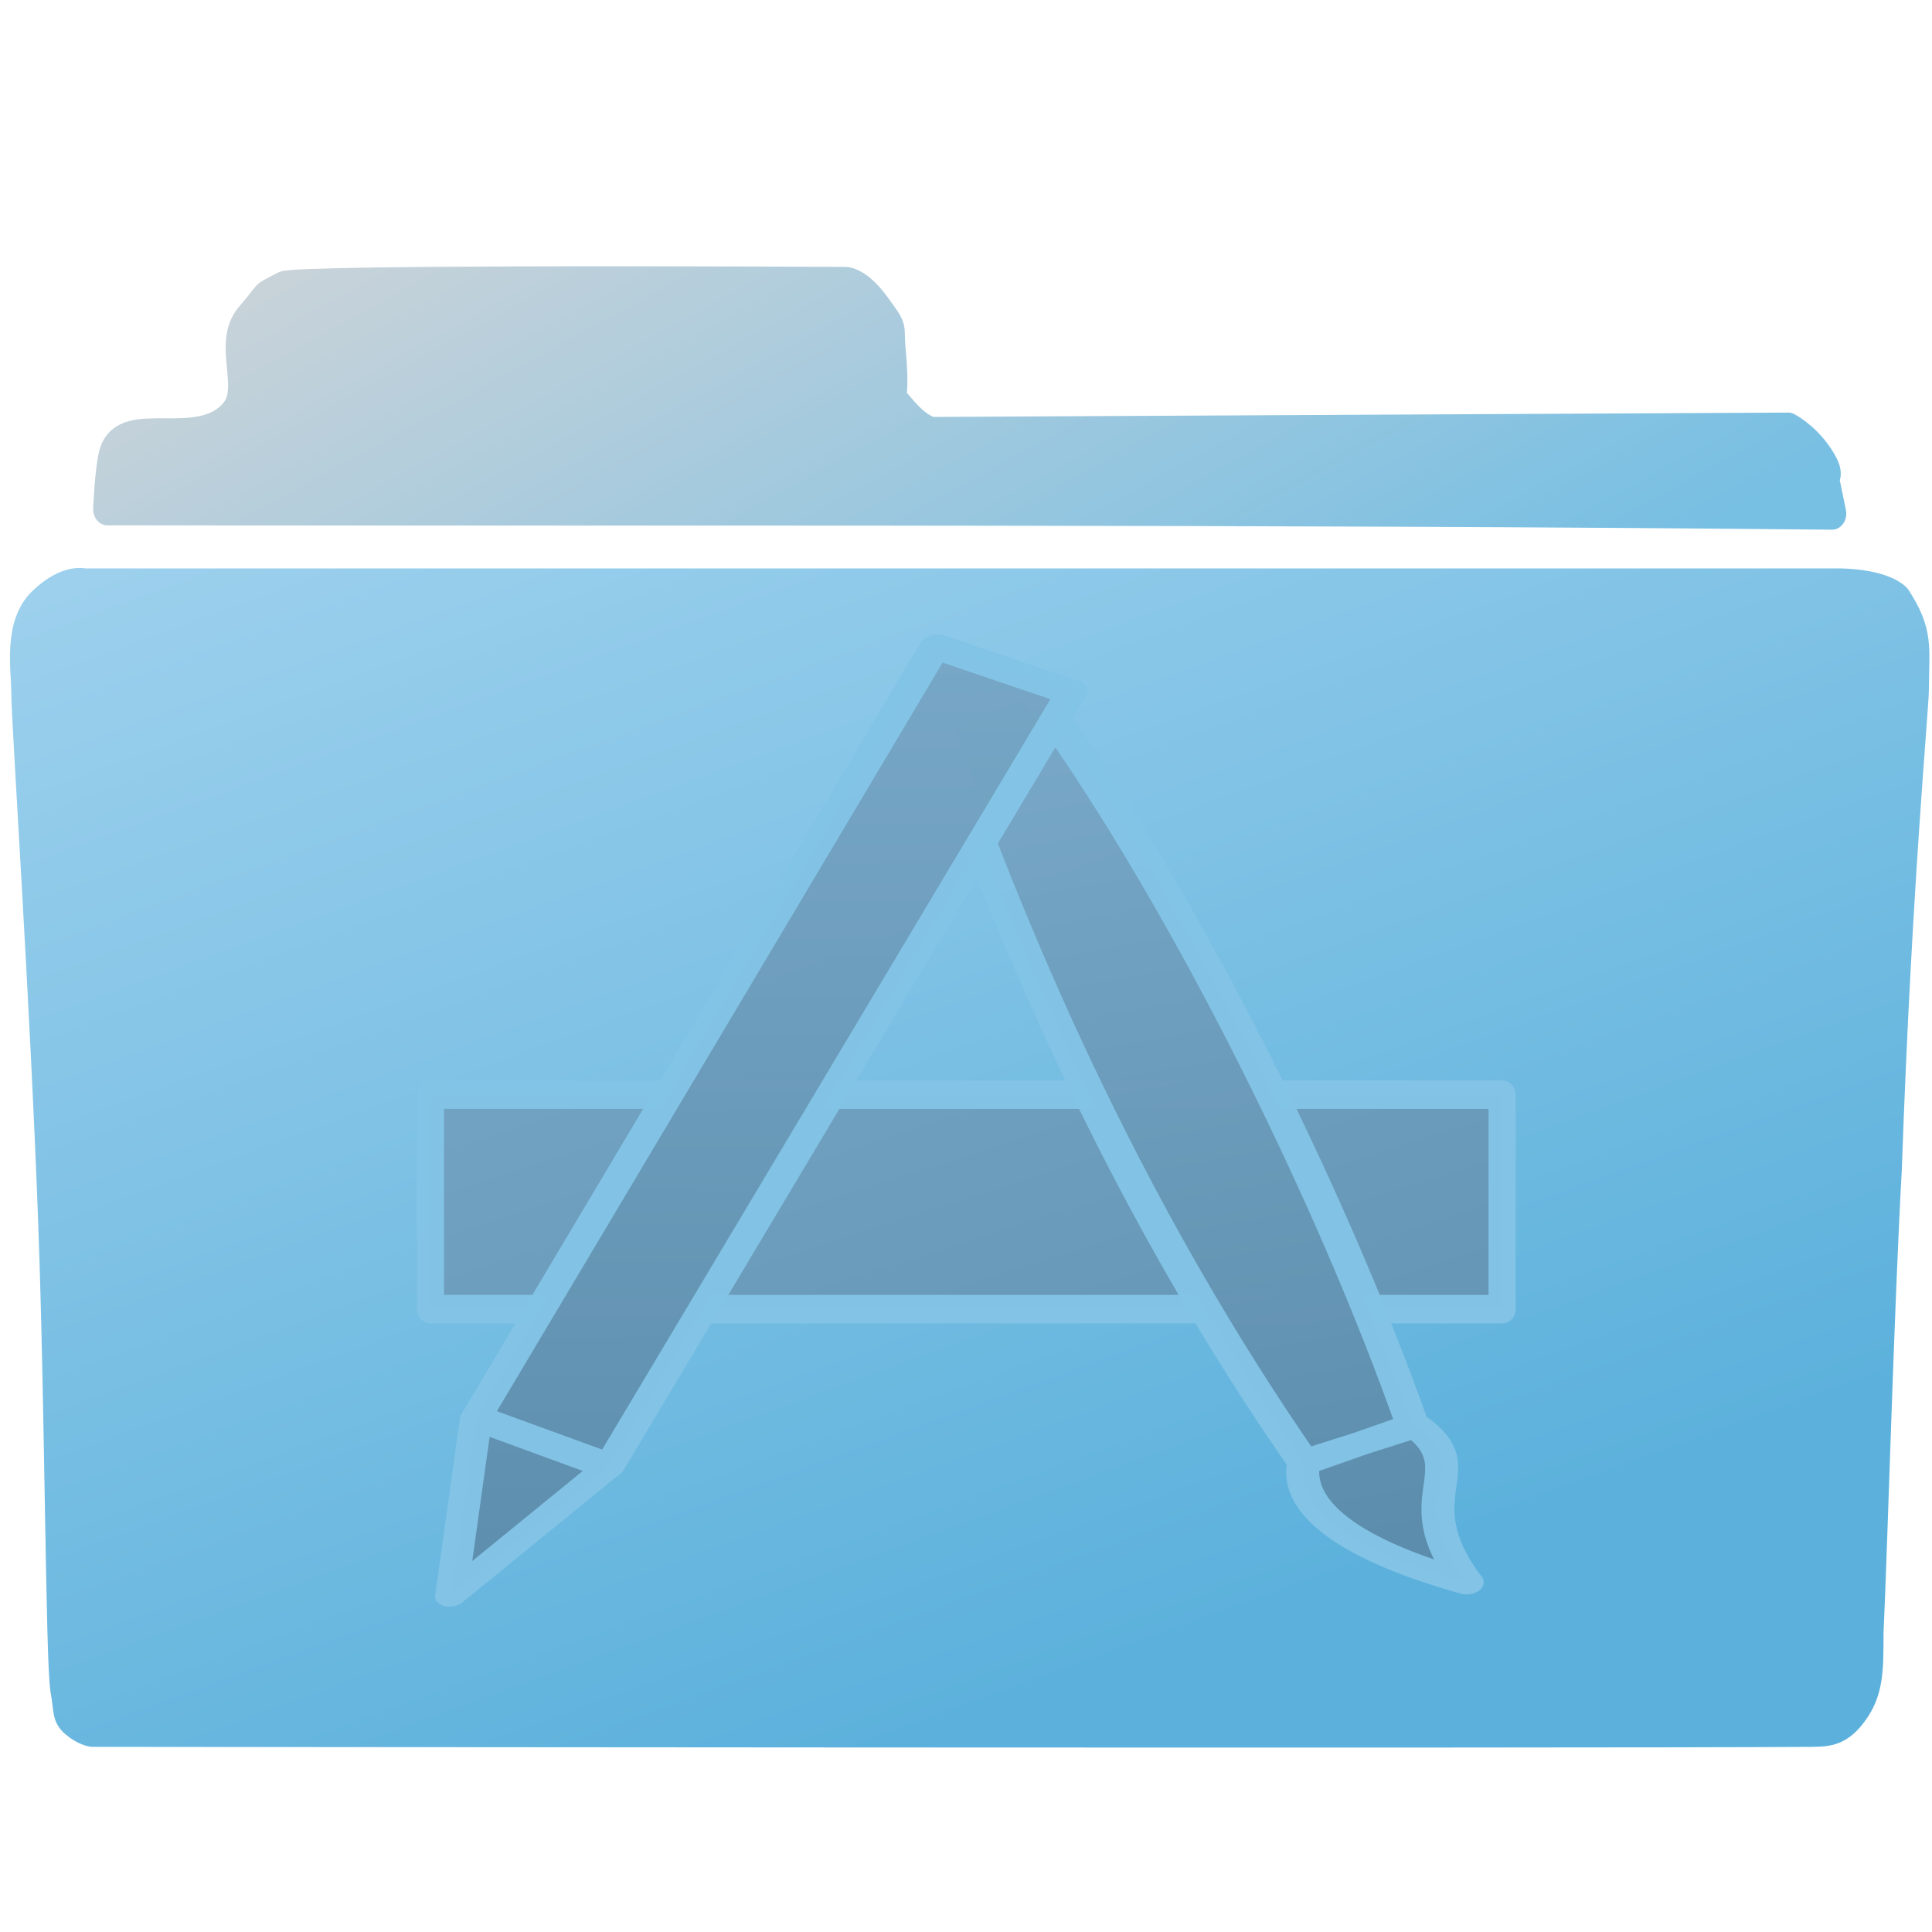 <?xml version="1.0" encoding="UTF-8" standalone="no"?>
<!-- Created with Inkscape (http://www.inkscape.org/) -->

<svg
   xmlns:dc="http://purl.org/dc/elements/1.1/"
   xmlns:cc="http://creativecommons.org/ns#"
   xmlns:rdf="http://www.w3.org/1999/02/22-rdf-syntax-ns#"
   xmlns:svg="http://www.w3.org/2000/svg"
   xmlns="http://www.w3.org/2000/svg"
   xmlns:xlink="http://www.w3.org/1999/xlink"
   xmlns:sodipodi="http://sodipodi.sourceforge.net/DTD/sodipodi-0.dtd"
   xmlns:inkscape="http://www.inkscape.org/namespaces/inkscape"
   width="1024"
   height="1024"
   id="svg2"
   version="1.1"
   inkscape:version="0.48.3.1 r9886"
   sodipodi:docname="common_ApplicationFolder_1024.svg"
   inkscape:export-filename="/home/bertrand/Bureau/RikIcons_git/RikIcons/PNG1024/common/common_UnknownApplication.png"
   inkscape:export-xdpi="90"
   inkscape:export-ydpi="90"
   enable-background="new">
  <defs
     id="defs4">
    <linearGradient
       id="linearGradient5477">
      <stop
         style="stop-color:#78a8c7;stop-opacity:1;"
         offset="0"
         id="stop5479" />
      <stop
         style="stop-color:#5c8cab;stop-opacity:1;"
         offset="1"
         id="stop5481" />
    </linearGradient>
    <linearGradient
       id="linearGradient3944">
      <stop
         id="stop3946"
         offset="0"
         style="stop-color:#5cb1dc;stop-opacity:1" />
      <stop
         id="stop3948"
         offset="1"
         style="stop-color:#b3dbf3;stop-opacity:1" />
    </linearGradient>
    <linearGradient
       inkscape:collect="always"
       id="linearGradient9069">
      <stop
         style="stop-color:#77bfe3;stop-opacity:1"
         offset="0"
         id="stop9071" />
      <stop
         style="stop-color:#cad3d9;stop-opacity:1"
         offset="1"
         id="stop9073" />
    </linearGradient>
    <linearGradient
       inkscape:collect="always"
       id="linearGradient9061">
      <stop
         style="stop-color:#cad3d9;stop-opacity:1"
         offset="0"
         id="stop9063" />
      <stop
         style="stop-color:#77bfe3;stop-opacity:1"
         offset="1"
         id="stop9065" />
    </linearGradient>
    <linearGradient
       id="linearGradient8846">
      <stop
         style="stop-color:#5cb1dc;stop-opacity:1"
         offset="0"
         id="stop8848" />
      <stop
         style="stop-color:#b3dbf3;stop-opacity:1"
         offset="1"
         id="stop8850" />
    </linearGradient>
    <linearGradient
       inkscape:collect="always"
       xlink:href="#linearGradient3944"
       id="linearGradient8852"
       x1="577.547"
       y1="850.902"
       x2="311.271"
       y2="17.402"
       gradientUnits="userSpaceOnUse"
       spreadMethod="pad" />
    <filter
       id="filter9027"
       style="color-interpolation-filters:sRGB;"
       inkscape:label="Drop Shadow">
      <feFlood
         id="feFlood9029"
         flood-opacity="0.2"
         flood-color="rgb(0,0,0)"
         result="flood" />
      <feComposite
         id="feComposite9031"
         in2="SourceGraphic"
         in="flood"
         operator="in"
         result="composite1" />
      <feGaussianBlur
         id="feGaussianBlur9033"
         in="composite"
         stdDeviation="20"
         result="blur" />
      <feOffset
         id="feOffset9035"
         dx="0"
         dy="10"
         result="offset" />
      <feComposite
         id="feComposite9037"
         in2="offset"
         in="SourceGraphic"
         operator="over"
         result="fbSourceGraphic" />
      <feColorMatrix
         result="fbSourceGraphicAlpha"
         in="fbSourceGraphic"
         values="0 0 0 -1 0 0 0 0 -1 0 0 0 0 -1 0 0 0 0 1 0"
         id="feColorMatrix9039" />
      <feFlood
         id="feFlood9041"
         flood-opacity="0.2"
         flood-color="rgb(0,0,0)"
         result="flood"
         in="fbSourceGraphic" />
      <feComposite
         id="feComposite9043"
         in2="fbSourceGraphic"
         in="flood"
         operator="in"
         result="composite1" />
      <feGaussianBlur
         id="feGaussianBlur9045"
         in="composite"
         stdDeviation="20"
         result="blur" />
      <feOffset
         id="feOffset9047"
         dx="0"
         dy="10"
         result="offset" />
      <feComposite
         id="feComposite9049"
         in2="offset"
         in="fbSourceGraphic"
         operator="over"
         result="composite2" />
    </filter>
    <linearGradient
       inkscape:collect="always"
       xlink:href="#linearGradient9061"
       id="linearGradient9067"
       x1="344.962"
       y1="96.539"
       x2="536.901"
       y2="496.56"
       gradientUnits="userSpaceOnUse" />
    <linearGradient
       inkscape:collect="always"
       xlink:href="#linearGradient9069"
       id="linearGradient9075"
       x1="536.901"
       y1="496.56"
       x2="344.962"
       y2="96.539"
       gradientUnits="userSpaceOnUse" />
    <filter
       id="filter9297"
       style="color-interpolation-filters:sRGB;"
       inkscape:label="Drop Shadow">
      <feFlood
         id="feFlood9299"
         flood-opacity="0.3"
         flood-color="rgb(0,0,0)"
         result="flood" />
      <feComposite
         id="feComposite9301"
         in2="SourceGraphic"
         in="flood"
         operator="in"
         result="composite1" />
      <feGaussianBlur
         id="feGaussianBlur9303"
         in="composite"
         stdDeviation="10"
         result="blur" />
      <feOffset
         id="feOffset9305"
         dx="0"
         dy="-5"
         result="offset" />
      <feComposite
         id="feComposite9307"
         in2="offset"
         in="SourceGraphic"
         operator="over"
         result="composite2" />
    </filter>
    <linearGradient
       inkscape:collect="always"
       xlink:href="#linearGradient9069-9"
       id="linearGradient9075-7"
       x1="536.901"
       y1="496.56"
       x2="344.962"
       y2="96.539"
       gradientUnits="userSpaceOnUse" />
    <linearGradient
       inkscape:collect="always"
       id="linearGradient9069-9">
      <stop
         style="stop-color:#77bfe3;stop-opacity:1"
         offset="0"
         id="stop9071-2" />
      <stop
         style="stop-color:#cad3d9;stop-opacity:1"
         offset="1"
         id="stop9073-9" />
    </linearGradient>
    <linearGradient
       inkscape:collect="always"
       xlink:href="#linearGradient9061-9"
       id="linearGradient9067-3"
       x1="344.962"
       y1="96.539"
       x2="536.901"
       y2="496.56"
       gradientUnits="userSpaceOnUse" />
    <linearGradient
       inkscape:collect="always"
       id="linearGradient9061-9">
      <stop
         style="stop-color:#cad3d9;stop-opacity:1"
         offset="0"
         id="stop9063-6" />
      <stop
         style="stop-color:#77bfe3;stop-opacity:1"
         offset="1"
         id="stop9065-9" />
    </linearGradient>
    <filter
       color-interpolation-filters="sRGB"
       id="filter9297-6"
       inkscape:label="Drop Shadow">
      <feFlood
         id="feFlood9299-3"
         flood-opacity="0.3"
         flood-color="rgb(0,0,0)"
         result="flood" />
      <feComposite
         id="feComposite9301-7"
         in2="SourceGraphic"
         in="flood"
         operator="in"
         result="composite1" />
      <feGaussianBlur
         id="feGaussianBlur9303-0"
         stdDeviation="10"
         result="blur" />
      <feOffset
         id="feOffset9305-3"
         dx="0"
         dy="-5"
         result="offset" />
      <feComposite
         id="feComposite9307-6"
         in2="offset"
         in="SourceGraphic"
         operator="over"
         result="composite2" />
    </filter>
    <linearGradient
       gradientTransform="translate(0.299,17.883)"
       y2="96.539"
       x2="344.962"
       y1="496.56"
       x1="536.901"
       gradientUnits="userSpaceOnUse"
       id="linearGradient3869"
       xlink:href="#linearGradient9069-9"
       inkscape:collect="always" />
    <linearGradient
       gradientTransform="translate(0.299,17.883)"
       y2="496.56"
       x2="536.901"
       y1="96.539"
       x1="344.962"
       gradientUnits="userSpaceOnUse"
       id="linearGradient3871"
       xlink:href="#linearGradient9061-9"
       inkscape:collect="always" />
    <linearGradient
       inkscape:collect="always"
       xlink:href="#linearGradient3944"
       id="linearGradient3942"
       x1="577.547"
       y1="850.902"
       x2="311.271"
       y2="17.402"
       gradientUnits="userSpaceOnUse" />
    <linearGradient
       inkscape:collect="always"
       xlink:href="#linearGradient9069-9"
       id="linearGradient3960"
       gradientUnits="userSpaceOnUse"
       gradientTransform="translate(0.299,17.883)"
       x1="536.901"
       y1="496.56"
       x2="344.962"
       y2="96.539" />
    <linearGradient
       inkscape:collect="always"
       xlink:href="#linearGradient9061-9"
       id="linearGradient3962"
       gradientUnits="userSpaceOnUse"
       gradientTransform="translate(0.299,17.883)"
       x1="344.962"
       y1="96.539"
       x2="536.901"
       y2="496.56" />
    <linearGradient
       inkscape:collect="always"
       xlink:href="#linearGradient3944"
       id="linearGradient3964"
       gradientUnits="userSpaceOnUse"
       spreadMethod="pad"
       x1="577.547"
       y1="850.902"
       x2="311.271"
       y2="17.402" />
    <linearGradient
       inkscape:collect="always"
       xlink:href="#linearGradient3944"
       id="linearGradient3966"
       gradientUnits="userSpaceOnUse"
       x1="577.547"
       y1="850.902"
       x2="311.271"
       y2="17.402" />
    <linearGradient
       inkscape:collect="always"
       xlink:href="#linearGradient9069-9"
       id="linearGradient4215"
       gradientUnits="userSpaceOnUse"
       gradientTransform="translate(0.299,17.883)"
       x1="536.901"
       y1="496.56"
       x2="344.962"
       y2="96.539" />
    <linearGradient
       inkscape:collect="always"
       xlink:href="#linearGradient9061-9"
       id="linearGradient4217"
       gradientUnits="userSpaceOnUse"
       gradientTransform="translate(0.299,17.883)"
       x1="344.962"
       y1="96.539"
       x2="536.901"
       y2="496.56" />
    <linearGradient
       id="linearGradient4369">
      <stop
         id="stop4371"
         offset="0"
         style="stop-color:#2c8acd;stop-opacity:1" />
      <stop
         id="stop4373"
         offset="1"
         style="stop-color:#83c1d4;stop-opacity:1" />
    </linearGradient>
    <linearGradient
       id="linearGradient4396">
      <stop
         style="stop-color:#f3f3f3;stop-opacity:1;"
         offset="0"
         id="stop4398" />
      <stop
         style="stop-color:#f7f7f7;stop-opacity:1;"
         offset="1"
         id="stop4400" />
    </linearGradient>
    <filter
       color-interpolation-filters="sRGB"
       id="filter5370-8"
       inkscape:label="Drop Shadow">
      <feFlood
         id="feFlood5372-2"
         flood-opacity="0.2"
         flood-color="rgb(0,0,0)"
         result="flood" />
      <feComposite
         id="feComposite5374-3"
         in2="SourceGraphic"
         in="flood"
         operator="in"
         result="composite1" />
      <feGaussianBlur
         id="feGaussianBlur5376-5"
         stdDeviation="8"
         result="blur" />
      <feOffset
         id="feOffset5378-4"
         dx="5"
         dy="10"
         result="offset" />
      <feComposite
         id="feComposite5380-8"
         in2="offset"
         in="SourceGraphic"
         operator="over"
         result="composite2" />
    </filter>
    <linearGradient
       id="linearGradient3216">
      <stop
         id="stop3218"
         offset="0"
         style="stop-color:#2c8acd;stop-opacity:1" />
      <stop
         id="stop3220"
         offset="1"
         style="stop-color:#83c1d4;stop-opacity:1" />
    </linearGradient>
    <linearGradient
       id="linearGradient3223">
      <stop
         style="stop-color:#f3f3f3;stop-opacity:1;"
         offset="0"
         id="stop3225" />
      <stop
         style="stop-color:#f7f7f7;stop-opacity:1;"
         offset="1"
         id="stop3227" />
    </linearGradient>
    <filter
       color-interpolation-filters="sRGB"
       id="filter5382-8"
       inkscape:label="Drop Shadow">
      <feFlood
         id="feFlood5384-3"
         flood-opacity="0.2"
         flood-color="rgb(0,0,0)"
         result="flood" />
      <feComposite
         id="feComposite5386-9"
         in2="SourceGraphic"
         in="flood"
         operator="in"
         result="composite1" />
      <feGaussianBlur
         id="feGaussianBlur5388-2"
         stdDeviation="8"
         result="blur" />
      <feOffset
         id="feOffset5390-3"
         dx="5"
         dy="10"
         result="offset" />
      <feComposite
         id="feComposite5392-2"
         in2="offset"
         in="SourceGraphic"
         operator="over"
         result="composite2" />
    </filter>
    <linearGradient
       id="linearGradient5246-5">
      <stop
         style="stop-color:#329de9;stop-opacity:1;"
         offset="0"
         id="stop5248-5" />
      <stop
         style="stop-color:#8ccee2;stop-opacity:1;"
         offset="1"
         id="stop5250-5" />
    </linearGradient>
    <linearGradient
       id="linearGradient3240">
      <stop
         style="stop-color:#f3f3f3;stop-opacity:1;"
         offset="0"
         id="stop3242" />
      <stop
         style="stop-color:#f7f7f7;stop-opacity:1;"
         offset="1"
         id="stop3244" />
    </linearGradient>
    <filter
       color-interpolation-filters="sRGB"
       id="filter3246"
       inkscape:label="Drop Shadow">
      <feFlood
         id="feFlood3248"
         flood-opacity="0.2"
         flood-color="rgb(0,0,0)"
         result="flood" />
      <feComposite
         id="feComposite3250"
         in2="SourceGraphic"
         in="flood"
         operator="in"
         result="composite1" />
      <feGaussianBlur
         id="feGaussianBlur3252"
         stdDeviation="8"
         result="blur" />
      <feOffset
         id="feOffset3254"
         dx="5"
         dy="10"
         result="offset" />
      <feComposite
         id="feComposite3256"
         in2="offset"
         in="SourceGraphic"
         operator="over"
         result="composite2" />
    </filter>
    <linearGradient
       id="linearGradient3259">
      <stop
         id="stop3261"
         offset="0"
         style="stop-color:#2c8acd;stop-opacity:1" />
      <stop
         id="stop3263"
         offset="1"
         style="stop-color:#83c1d4;stop-opacity:1" />
    </linearGradient>
    <linearGradient
       id="linearGradient3266">
      <stop
         style="stop-color:#f3f3f3;stop-opacity:1;"
         offset="0"
         id="stop3268" />
      <stop
         style="stop-color:#f7f7f7;stop-opacity:1;"
         offset="1"
         id="stop3270" />
    </linearGradient>
    <filter
       color-interpolation-filters="sRGB"
       id="filter3272"
       inkscape:label="Drop Shadow">
      <feFlood
         id="feFlood3274"
         flood-opacity="0.2"
         flood-color="rgb(0,0,0)"
         result="flood" />
      <feComposite
         id="feComposite3276"
         in2="SourceGraphic"
         in="flood"
         operator="in"
         result="composite1" />
      <feGaussianBlur
         id="feGaussianBlur3278"
         stdDeviation="8"
         result="blur" />
      <feOffset
         id="feOffset3280"
         dx="5"
         dy="10"
         result="offset" />
      <feComposite
         id="feComposite3282"
         in2="offset"
         in="SourceGraphic"
         operator="over"
         result="composite2" />
    </filter>
    <linearGradient
       id="linearGradient3285">
      <stop
         id="stop3287"
         offset="0"
         style="stop-color:#2c8acd;stop-opacity:1" />
      <stop
         id="stop3289"
         offset="1"
         style="stop-color:#83c1d4;stop-opacity:1" />
    </linearGradient>
    <linearGradient
       id="linearGradient3292">
      <stop
         style="stop-color:#f3f3f3;stop-opacity:1;"
         offset="0"
         id="stop3294" />
      <stop
         style="stop-color:#f7f7f7;stop-opacity:1;"
         offset="1"
         id="stop3296" />
    </linearGradient>
    <filter
       color-interpolation-filters="sRGB"
       id="filter3298"
       inkscape:label="Drop Shadow">
      <feFlood
         id="feFlood3300"
         flood-opacity="0.2"
         flood-color="rgb(0,0,0)"
         result="flood" />
      <feComposite
         id="feComposite3302"
         in2="SourceGraphic"
         in="flood"
         operator="in"
         result="composite1" />
      <feGaussianBlur
         id="feGaussianBlur3304"
         stdDeviation="8"
         result="blur" />
      <feOffset
         id="feOffset3306"
         dx="5"
         dy="10"
         result="offset" />
      <feComposite
         id="feComposite3308"
         in2="offset"
         in="SourceGraphic"
         operator="over"
         result="composite2" />
    </filter>
    <linearGradient
       inkscape:collect="always"
       xlink:href="#linearGradient4396"
       id="linearGradient4402"
       x1="479.537"
       y1="571.842"
       x2="842.333"
       y2="571.842"
       gradientUnits="userSpaceOnUse" />
    <linearGradient
       id="linearGradient3311">
      <stop
         style="stop-color:#f3f3f3;stop-opacity:1;"
         offset="0"
         id="stop3313" />
      <stop
         style="stop-color:#f7f7f7;stop-opacity:1;"
         offset="1"
         id="stop3315" />
    </linearGradient>
    <filter
       color-interpolation-filters="sRGB"
       id="filter5394-0"
       inkscape:label="Drop Shadow">
      <feFlood
         id="feFlood5396-5"
         flood-opacity="0.2"
         flood-color="rgb(0,0,0)"
         result="flood" />
      <feComposite
         id="feComposite5398-4"
         in2="SourceGraphic"
         in="flood"
         operator="in"
         result="composite1" />
      <feGaussianBlur
         id="feGaussianBlur5400-1"
         stdDeviation="8"
         result="blur" />
      <feOffset
         id="feOffset5402-5"
         dx="5"
         dy="10"
         result="offset" />
      <feComposite
         id="feComposite5404-2"
         in2="offset"
         in="SourceGraphic"
         operator="over"
         result="composite2" />
    </filter>
    <linearGradient
       id="linearGradient3324">
      <stop
         id="stop3326"
         offset="0"
         style="stop-color:#2c8acd;stop-opacity:1" />
      <stop
         id="stop3328"
         offset="1"
         style="stop-color:#83c1d4;stop-opacity:1" />
    </linearGradient>
    <linearGradient
       inkscape:collect="always"
       xlink:href="#linearGradient4396"
       id="linearGradient3330"
       x1="479.537"
       y1="571.842"
       x2="842.333"
       y2="571.842"
       gradientUnits="userSpaceOnUse" />
    <linearGradient
       id="linearGradient3332">
      <stop
         style="stop-color:#f3f3f3;stop-opacity:1;"
         offset="0"
         id="stop3334" />
      <stop
         style="stop-color:#f7f7f7;stop-opacity:1;"
         offset="1"
         id="stop3336" />
    </linearGradient>
    <linearGradient
       id="linearGradient3339">
      <stop
         id="stop3341"
         offset="0"
         style="stop-color:#2c8acd;stop-opacity:1" />
      <stop
         id="stop3343"
         offset="1"
         style="stop-color:#83c1d4;stop-opacity:1" />
    </linearGradient>
    <linearGradient
       inkscape:collect="always"
       xlink:href="#linearGradient4396"
       id="linearGradient3345"
       x1="479.537"
       y1="571.842"
       x2="842.333"
       y2="571.842"
       gradientUnits="userSpaceOnUse" />
    <linearGradient
       id="linearGradient3347">
      <stop
         style="stop-color:#f3f3f3;stop-opacity:1;"
         offset="0"
         id="stop3349" />
      <stop
         style="stop-color:#f7f7f7;stop-opacity:1;"
         offset="1"
         id="stop3351" />
    </linearGradient>
    <linearGradient
       id="linearGradient4369-9">
      <stop
         id="stop4371-7"
         offset="0"
         style="stop-color:#2c8acd;stop-opacity:1" />
      <stop
         id="stop4373-0"
         offset="1"
         style="stop-color:#83c1d4;stop-opacity:1" />
    </linearGradient>
    <linearGradient
       id="linearGradient4396-5">
      <stop
         style="stop-color:#f3f3f3;stop-opacity:1;"
         offset="0"
         id="stop4398-2" />
      <stop
         style="stop-color:#f7f7f7;stop-opacity:1;"
         offset="1"
         id="stop4400-4" />
    </linearGradient>
    <filter
       color-interpolation-filters="sRGB"
       id="filter5370-8-8"
       inkscape:label="Drop Shadow">
      <feFlood
         id="feFlood5372-2-4"
         flood-opacity="0.2"
         flood-color="rgb(0,0,0)"
         result="flood" />
      <feComposite
         id="feComposite5374-3-9"
         in2="SourceGraphic"
         in="flood"
         operator="in"
         result="composite1" />
      <feGaussianBlur
         id="feGaussianBlur5376-5-4"
         stdDeviation="8"
         result="blur" />
      <feOffset
         id="feOffset5378-4-8"
         dx="5"
         dy="10"
         result="offset" />
      <feComposite
         id="feComposite5380-8-8"
         in2="offset"
         in="SourceGraphic"
         operator="over"
         result="composite2" />
    </filter>
    <linearGradient
       id="linearGradient4789">
      <stop
         id="stop4791"
         offset="0"
         style="stop-color:#2c8acd;stop-opacity:1" />
      <stop
         id="stop4793"
         offset="1"
         style="stop-color:#83c1d4;stop-opacity:1" />
    </linearGradient>
    <linearGradient
       id="linearGradient4796">
      <stop
         style="stop-color:#f3f3f3;stop-opacity:1;"
         offset="0"
         id="stop4798" />
      <stop
         style="stop-color:#f7f7f7;stop-opacity:1;"
         offset="1"
         id="stop4800" />
    </linearGradient>
    <filter
       color-interpolation-filters="sRGB"
       id="filter5394-0-0"
       inkscape:label="Drop Shadow">
      <feFlood
         id="feFlood5396-5-6"
         flood-opacity="0.2"
         flood-color="rgb(0,0,0)"
         result="flood" />
      <feComposite
         id="feComposite5398-4-8"
         in2="SourceGraphic"
         in="flood"
         operator="in"
         result="composite1" />
      <feGaussianBlur
         id="feGaussianBlur5400-1-6"
         stdDeviation="8"
         result="blur" />
      <feOffset
         id="feOffset5402-5-8"
         dx="5"
         dy="10"
         result="offset" />
      <feComposite
         id="feComposite5404-2-6"
         in2="offset"
         in="SourceGraphic"
         operator="over"
         result="composite2" />
    </filter>
    <linearGradient
       id="linearGradient4809">
      <stop
         id="stop4811"
         offset="0"
         style="stop-color:#2c8acd;stop-opacity:1" />
      <stop
         id="stop4813"
         offset="1"
         style="stop-color:#83c1d4;stop-opacity:1" />
    </linearGradient>
    <linearGradient
       id="linearGradient4816">
      <stop
         style="stop-color:#f3f3f3;stop-opacity:1;"
         offset="0"
         id="stop4818" />
      <stop
         style="stop-color:#f7f7f7;stop-opacity:1;"
         offset="1"
         id="stop4820" />
    </linearGradient>
    <filter
       color-interpolation-filters="sRGB"
       id="filter5382-8-4"
       inkscape:label="Drop Shadow">
      <feFlood
         id="feFlood5384-3-5"
         flood-opacity="0.2"
         flood-color="rgb(0,0,0)"
         result="flood" />
      <feComposite
         id="feComposite5386-9-0"
         in2="SourceGraphic"
         in="flood"
         operator="in"
         result="composite1" />
      <feGaussianBlur
         id="feGaussianBlur5388-2-4"
         stdDeviation="8"
         result="blur" />
      <feOffset
         id="feOffset5390-3-4"
         dx="5"
         dy="10"
         result="offset" />
      <feComposite
         id="feComposite5392-2-3"
         in2="offset"
         in="SourceGraphic"
         operator="over"
         result="composite2" />
    </filter>
    <linearGradient
       id="linearGradient4369-0">
      <stop
         id="stop4371-5"
         offset="0"
         style="stop-color:#2c8acd;stop-opacity:1" />
      <stop
         id="stop4373-1"
         offset="1"
         style="stop-color:#83c1d4;stop-opacity:1" />
    </linearGradient>
    <linearGradient
       id="linearGradient4396-8">
      <stop
         style="stop-color:#f3f3f3;stop-opacity:1;"
         offset="0"
         id="stop4398-7" />
      <stop
         style="stop-color:#f7f7f7;stop-opacity:1;"
         offset="1"
         id="stop4400-3" />
    </linearGradient>
    <filter
       color-interpolation-filters="sRGB"
       id="filter5370-8-0"
       inkscape:label="Drop Shadow">
      <feFlood
         id="feFlood5372-2-8"
         flood-opacity="0.2"
         flood-color="rgb(0,0,0)"
         result="flood" />
      <feComposite
         id="feComposite5374-3-2"
         in2="SourceGraphic"
         in="flood"
         operator="in"
         result="composite1" />
      <feGaussianBlur
         id="feGaussianBlur5376-5-0"
         stdDeviation="8"
         result="blur" />
      <feOffset
         id="feOffset5378-4-3"
         dx="5"
         dy="10"
         result="offset" />
      <feComposite
         id="feComposite5380-8-4"
         in2="offset"
         in="SourceGraphic"
         operator="over"
         result="composite2" />
    </filter>
    <linearGradient
       id="linearGradient4991">
      <stop
         id="stop4993"
         offset="0"
         style="stop-color:#2c8acd;stop-opacity:1" />
      <stop
         id="stop4995"
         offset="1"
         style="stop-color:#83c1d4;stop-opacity:1" />
    </linearGradient>
    <linearGradient
       id="linearGradient4998">
      <stop
         style="stop-color:#f3f3f3;stop-opacity:1;"
         offset="0"
         id="stop5000" />
      <stop
         style="stop-color:#f7f7f7;stop-opacity:1;"
         offset="1"
         id="stop5002" />
    </linearGradient>
    <filter
       color-interpolation-filters="sRGB"
       id="filter5394-0-6"
       inkscape:label="Drop Shadow">
      <feFlood
         id="feFlood5396-5-1"
         flood-opacity="0.2"
         flood-color="rgb(0,0,0)"
         result="flood" />
      <feComposite
         id="feComposite5398-4-0"
         in2="SourceGraphic"
         in="flood"
         operator="in"
         result="composite1" />
      <feGaussianBlur
         id="feGaussianBlur5400-1-67"
         stdDeviation="8"
         result="blur" />
      <feOffset
         id="feOffset5402-5-9"
         dx="5"
         dy="10"
         result="offset" />
      <feComposite
         id="feComposite5404-2-60"
         in2="offset"
         in="SourceGraphic"
         operator="over"
         result="composite2" />
    </filter>
    <linearGradient
       id="linearGradient5011">
      <stop
         id="stop5013"
         offset="0"
         style="stop-color:#2c8acd;stop-opacity:1" />
      <stop
         id="stop5015"
         offset="1"
         style="stop-color:#83c1d4;stop-opacity:1" />
    </linearGradient>
    <linearGradient
       id="linearGradient5018">
      <stop
         style="stop-color:#f3f3f3;stop-opacity:1;"
         offset="0"
         id="stop5020" />
      <stop
         style="stop-color:#f7f7f7;stop-opacity:1;"
         offset="1"
         id="stop5022" />
    </linearGradient>
    <filter
       color-interpolation-filters="sRGB"
       id="filter5382-8-5"
       inkscape:label="Drop Shadow">
      <feFlood
         id="feFlood5384-3-4"
         flood-opacity="0.2"
         flood-color="rgb(0,0,0)"
         result="flood" />
      <feComposite
         id="feComposite5386-9-8"
         in2="SourceGraphic"
         in="flood"
         operator="in"
         result="composite1" />
      <feGaussianBlur
         id="feGaussianBlur5388-2-5"
         stdDeviation="8"
         result="blur" />
      <feOffset
         id="feOffset5390-3-2"
         dx="5"
         dy="10"
         result="offset" />
      <feComposite
         id="feComposite5392-2-31"
         in2="offset"
         in="SourceGraphic"
         operator="over"
         result="composite2" />
    </filter>
    <filter
       id="filter5170"
       style="color-interpolation-filters:sRGB;"
       inkscape:label="Drop Shadow">
      <feFlood
         id="feFlood5172"
         flood-opacity="0.2"
         flood-color="rgb(0,0,0)"
         result="flood" />
      <feComposite
         id="feComposite5174"
         in2="SourceGraphic"
         in="flood"
         operator="in"
         result="composite1" />
      <feGaussianBlur
         id="feGaussianBlur5176"
         in="composite"
         stdDeviation="20"
         result="blur" />
      <feOffset
         id="feOffset5178"
         dx="0"
         dy="0"
         result="offset" />
      <feComposite
         id="feComposite5180"
         in2="offset"
         in="SourceGraphic"
         operator="over"
         result="composite2" />
    </filter>
    <linearGradient
       inkscape:collect="always"
       xlink:href="#linearGradient5705"
       id="linearGradient5703"
       x1="688.301"
       y1="676.317"
       x2="32.215"
       y2="-1.49"
       gradientUnits="userSpaceOnUse" />
    <linearGradient
       id="linearGradient5705">
      <stop
         id="stop5707"
         offset="0"
         style="stop-color:#636568;stop-opacity:1;" />
      <stop
         id="stop5709"
         offset="1"
         style="stop-color:#d9e0ef;stop-opacity:1;" />
    </linearGradient>
    <filter
       color-interpolation-filters="sRGB"
       id="filter5898"
       inkscape:label="Drop Shadow">
      <feFlood
         id="feFlood5900"
         flood-opacity="0.2"
         flood-color="rgb(0,0,0)"
         result="flood" />
      <feComposite
         id="feComposite5902"
         in2="SourceGraphic"
         in="flood"
         operator="in"
         result="composite1" />
      <feGaussianBlur
         id="feGaussianBlur5904"
         stdDeviation="8"
         result="blur" />
      <feOffset
         id="feOffset5906"
         dx="5"
         dy="10"
         result="offset" />
      <feComposite
         id="feComposite5908"
         in2="offset"
         in="SourceGraphic"
         operator="over"
         result="composite2" />
    </filter>
    <linearGradient
       y2="-1.49"
       x2="32.215"
       y1="676.317"
       x1="688.301"
       gradientUnits="userSpaceOnUse"
       id="linearGradient5242"
       xlink:href="#linearGradient5705"
       inkscape:collect="always" />
    <filter
       id="filter5313"
       inkscape:label="Inset"
       inkscape:menu="Shadows and Glows"
       inkscape:menu-tooltip="Shadowy outer bevel"
       color-interpolation-filters="sRGB">
      <feMorphology
         id="feMorphology5315"
         result="result1"
         in="SourceAlpha"
         operator="dilate"
         radius="3.6" />
      <feGaussianBlur
         id="feGaussianBlur5317"
         stdDeviation="3.6"
         in="result1"
         result="result0" />
      <feDiffuseLighting
         id="feDiffuseLighting5319"
         surfaceScale="-5"
         result="result2">
        <feDistantLight
           id="feDistantLight5321"
           elevation="45"
           azimuth="225" />
      </feDiffuseLighting>
      <feComposite
         id="feComposite5323"
         in2="result0"
         operator="in"
         result="result91" />
      <feComposite
         id="feComposite5325"
         in2="result91"
         in="SourceGraphic" />
    </filter>
    <filter
       inkscape:collect="always"
       id="filter5473">
      <feGaussianBlur
         inkscape:collect="always"
         stdDeviation="3.744"
         id="feGaussianBlur5475" />
    </filter>
    <linearGradient
       inkscape:collect="always"
       xlink:href="#linearGradient5477"
       id="linearGradient5483"
       x1="503.435"
       y1="945.095"
       x2="401.453"
       y2="51.091"
       gradientUnits="userSpaceOnUse" />
    <linearGradient
       inkscape:collect="always"
       xlink:href="#linearGradient5477"
       id="linearGradient5485"
       gradientUnits="userSpaceOnUse"
       x1="954.364"
       y1="556.615"
       x2="149.005"
       y2="830.097" />
    <linearGradient
       inkscape:collect="always"
       xlink:href="#linearGradient5477"
       id="linearGradient5493"
       x1="-452.317"
       y1="-481.918"
       x2="-967.057"
       y2="-413.723"
       gradientUnits="userSpaceOnUse" />
    <linearGradient
       inkscape:collect="always"
       xlink:href="#linearGradient5477"
       id="linearGradient5495"
       gradientUnits="userSpaceOnUse"
       x1="469.122"
       y1="391.203"
       x2="653.08"
       y2="994.329" />
    <linearGradient
       inkscape:collect="always"
       xlink:href="#linearGradient5477"
       id="linearGradient5497"
       gradientUnits="userSpaceOnUse"
       x1="503.435"
       y1="945.095"
       x2="401.453"
       y2="51.091" />
  </defs>
  <sodipodi:namedview
     id="base"
     pagecolor="#ffffff"
     bordercolor="#666666"
     borderopacity="1.0"
     inkscape:pageopacity="0.0"
     inkscape:pageshadow="2"
     inkscape:zoom="0.4778495"
     inkscape:cx="510.52023"
     inkscape:cy="512"
     inkscape:document-units="px"
     inkscape:current-layer="layer2"
     showgrid="false"
     inkscape:window-width="1214"
     inkscape:window-height="936"
     inkscape:window-x="41"
     inkscape:window-y="9"
     inkscape:window-maximized="0" />
  <g
     inkscape:label="Dossier"
     inkscape:groupmode="layer"
     id="layer1"
     transform="translate(0,-28.362)"
     style="display:inline">
    <g
       id="g4219">
      <path
         transform="matrix(1,0,0,1.141,0,-72.265)"
         sodipodi:nodetypes="csssscsscsccsccc"
         inkscape:connector-curvature="0"
         id="path9051"
         d="m 56.868,329.725 c 0,0 0.88,-18.443 3.03,-25.254 6.061,-19.193 46.23,0.353 64.147,-19.193 11.112,-12.122 -4.041,-32.325 8.081,-44.447 12.122,-12.122 5.051,-8.081 18.183,-14.142 7.395,-3.413 296.985,-2.02 296.985,-2.02 0,0 7.071,-1.01 17.173,11.112 10.102,12.122 6.724,7.989 8.081,20.203 2.02,18.183 0,22.223 0,22.223 0,0 -1.01,-1.01 7.071,7.071 8.081,8.081 14.142,9.091 14.142,9.091 l 454.061,-2.02 c 0,0 9.091,4.041 16.162,13.132 7.071,9.091 3.03,9.091 3.03,9.091 l 4.041,17.173 C 666.439,329.133 361.555,330.068 56.868,329.725 z"
         style="fill:url(#linearGradient4215);fill-opacity:1;stroke:url(#linearGradient4217);stroke-width:15;stroke-linecap:butt;stroke-linejoin:round;stroke-miterlimit:4;stroke-opacity:1;stroke-dasharray:none;display:inline;filter:url(#filter9297-6)" />
      <path
         transform="matrix(1,0,0,1.141,0,-80.265)"
         sodipodi:nodetypes="ssscscccccsscscs"
         inkscape:connector-curvature="0"
         id="path8076"
         d="M 24.315,644.766 C 19.852,537.704 9.997,409.905 9.997,397.783 c 0,-12.122 -4.602,-32.83 9.715,-44.952 14.317,-12.122 25.055,-9.596 25.055,-9.596 0,0 -12.272,0 0,0 12.272,0 928.578,0 928.578,0 0,0 25.055,-0.505 34.771,8.081 13.106,17.411 10.271,25.118 10.227,44.447 0,8.081 -9.204,92.934 -14.317,222.234 -4.159,65.158 -7.488,173.556 -9.715,215.668 0,16.668 -1e-5,26.769 -7.67,36.871 -8.849,11.655 -16.99,12.061 -26.589,12.122 -118.63,0.748 -911.193,0 -911.193,0 0,0 -5.022,-0.11 -11.761,-5.051 -5.835,-4.279 -4.372,-7.872 -6.392,-17.173 -2.602,-15.094 -2.812,-129.805 -6.392,-215.668 z"
         style="fill:url(#linearGradient3964);fill-opacity:1;stroke:url(#linearGradient3966);stroke-width:8;stroke-linecap:butt;stroke-linejoin:round;stroke-miterlimit:4;stroke-opacity:1;stroke-dasharray:none;filter:url(#filter9027)" />
    </g>
  </g>
  <g
     inkscape:groupmode="layer"
     id="layer3"
     inkscape:label="Fond"
     style="display:none">
    <path
       inkscape:connector-curvature="0"
       id="path148"
       d="m 510.093,157.205 c -194.78,0 -352.888,158.062 -352.888,352.844 0,89.711 33.576,171.616 88.788,233.899 l 145.599,-0.798 0.665,-236.959 236.294,0 1.286,-233.721 141.342,0.355 C 706.616,201.82 613.548,157.205 510.093,157.205 z m 261.085,115.619 c 56.993,62.679 91.759,145.899 91.759,237.225 0,194.776 -158.062,352.888 -352.844,352.888 -105.067,0 -199.44,-46.048 -264.101,-118.989 l -86.836,0.488 1.286,122.36 706.353,-0.665 -2.572,-593.04 -93.045,-0.266 z"
       style="font-size:12px;opacity:0.7;fill:url(#linearGradient5242);fill-opacity:1;fill-rule:evenodd;stroke-width:1pt;display:inline;filter:url(#filter5898)"
       transform="matrix(0.631,0,0,0.611,188.854,260.463)" />
  </g>
  <g
     inkscape:groupmode="layer"
     id="layer2"
     inkscape:label="App overlay">
    <g
       transform="matrix(0.791,0,0,0.649,107.206,269.7)"
       style="fill:url(#linearGradient5483);fill-opacity:1;stroke:#82c4e6;stroke-width:20.59;stroke-linecap:round;stroke-linejoin:round;stroke-miterlimit:4;stroke-opacity:1;stroke-dasharray:none;display:inline;filter:url(#filter5473)"
       id="g4948">
      <rect
         rx="0"
         y="604.225"
         x="193.82"
         height="118.484"
         width="620.662"
         id="rect5244"
         style="opacity:0.99;fill:url(#linearGradient5495);fill-opacity:1;fill-rule:evenodd;stroke:#82c4e6;stroke-width:15.744;stroke-linecap:round;stroke-linejoin:round;stroke-miterlimit:4;stroke-opacity:1;stroke-dasharray:none"
         transform="matrix(1.157,0,0,1.478,-71.365,-414.599)" />
      <g
         transform="matrix(1,0,-0.038,1,36.25,16.653)"
         id="g4674"
         style="fill:url(#linearGradient5497);fill-opacity:1;stroke:#82c4e6;stroke-width:20.59;stroke-linecap:round;stroke-linejoin:round;stroke-miterlimit:4;stroke-opacity:1;stroke-dasharray:none">
        <path
           id="rect5296"
           transform="matrix(-0.601,-1.305,-1.501,0.523,-381.16,-215.412)"
           style="opacity:0.99;fill:url(#linearGradient5493);fill-opacity:1;fill-rule:evenodd;stroke:#82c4e6;stroke-width:13.654;stroke-linecap:round;stroke-linejoin:round;stroke-miterlimit:4;stroke-opacity:1;stroke-dasharray:none"
           d="m -898.668,-428.997 c 139.534,-14.612 330.936,-17.003 462.126,0.182 4.24,4.769 -2.623,40.187 -7.574,44.074 -139.018,14.888 -300.297,21.518 -456.713,4.901 z m 0.986,-0.838 -4.211,50.305 c -33.881,17.079 -73.574,-21.494 -90.333,-39.445 58.37,8.381 59.833,-26.726 94.544,-10.86 z"
           inkscape:connector-curvature="0"
           sodipodi:nodetypes="ccccccccc" />
        <path
           id="rect5264"
           transform="matrix(0.45,-0.956,1.019,0.31,-380.284,785.054)"
           style="opacity:0.99;fill:url(#linearGradient5485);fill-opacity:1;fill-rule:evenodd;stroke:#82c4e6;stroke-width:19.516;stroke-linecap:round;stroke-linejoin:round;stroke-miterlimit:4;stroke-opacity:1;stroke-dasharray:none"
           d="M 208.913,452.516 197.911,546.251 73.623,501.38 z m -0.044,-0.006 655.493,-10.917 -8.712,94.564 -657.899,10.122 z"
           inkscape:connector-curvature="0"
           sodipodi:nodetypes="ccccccccc" />
      </g>
    </g>
  </g>
</svg>
